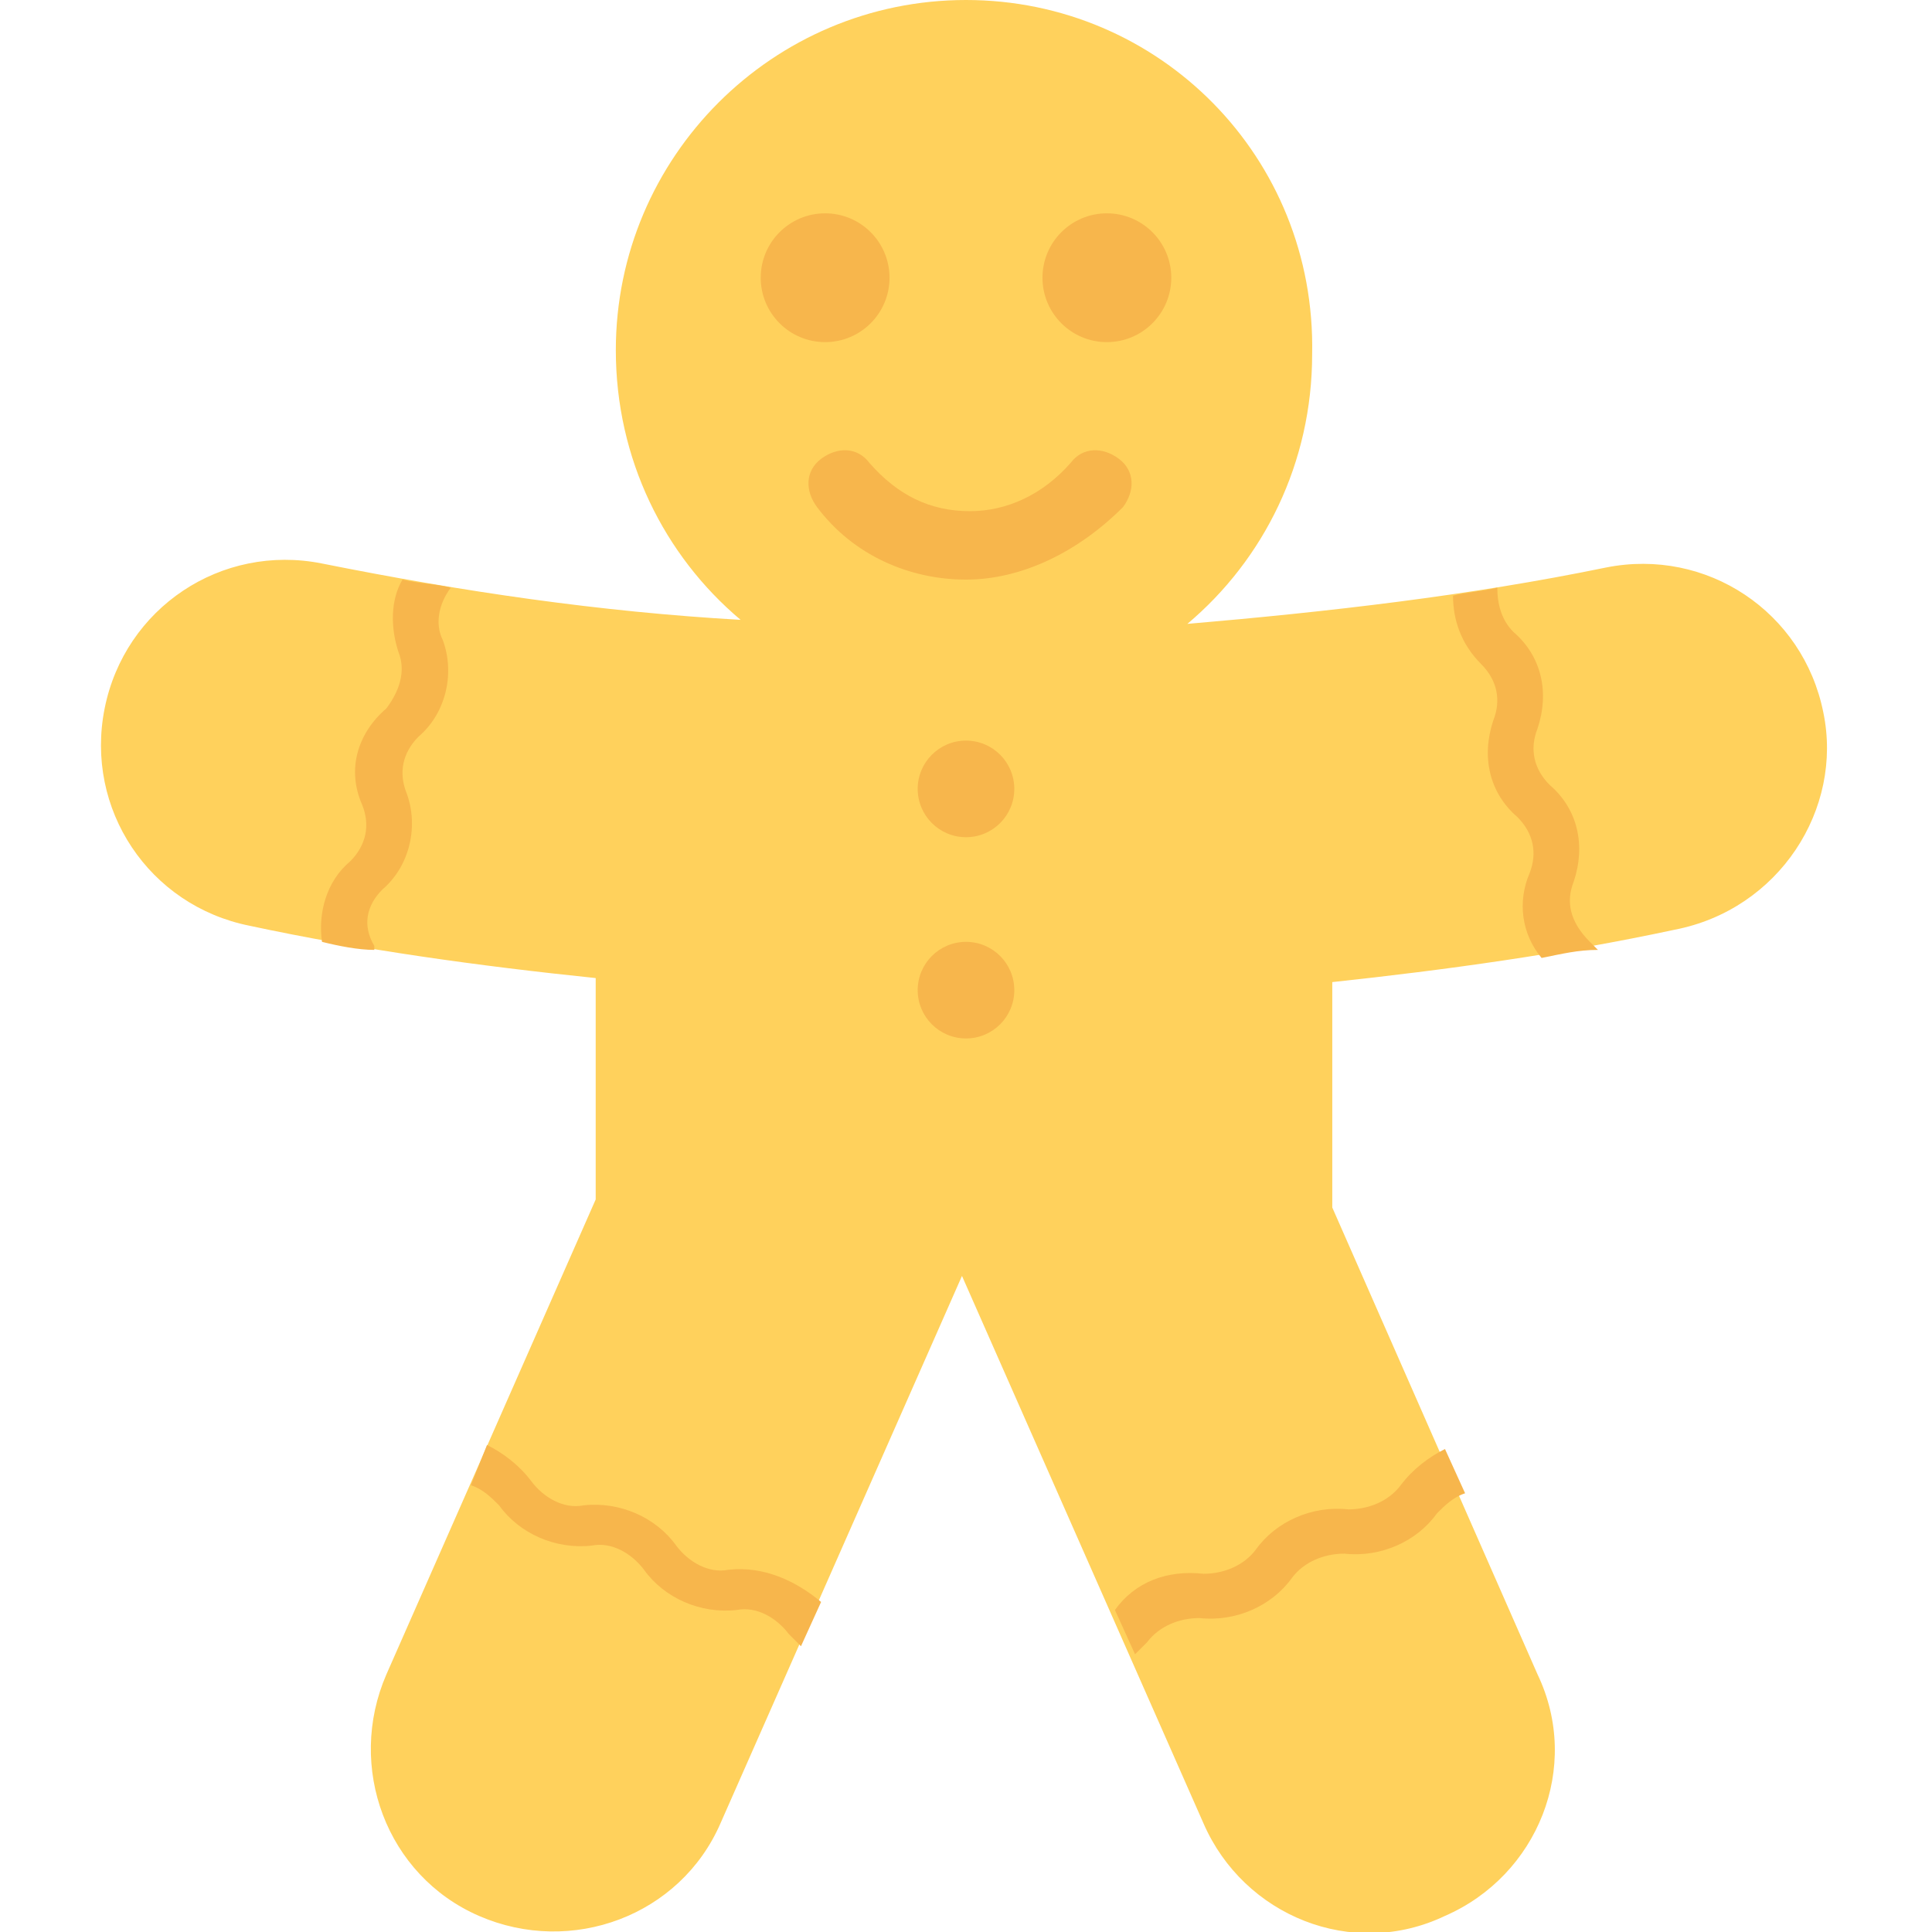 <?xml version="1.0" encoding="utf-8"?>
<!-- Generator: Adobe Illustrator 18.0.0, SVG Export Plug-In . SVG Version: 6.00 Build 0)  -->
<!DOCTYPE svg PUBLIC "-//W3C//DTD SVG 1.1//EN" "http://www.w3.org/Graphics/SVG/1.1/DTD/svg11.dtd">
<svg version="1.1" id="Layer_1" xmlns="http://www.w3.org/2000/svg" xmlns:xlink="http://www.w3.org/1999/xlink" x="0px" y="0px"
	 viewBox="0 0 48 48" enable-background="new 0 0 48 48" xml:space="preserve">
<g>
	<path fill="#FFD15C" d="M45.3,17.7c-0.5-2.5-2.9-4.1-5.4-3.6c-3.4,0.7-6.9,1.1-10.4,1.4c1.9-1.6,3.1-4,3.1-6.7
		C32.7,3.9,28.8,0,24,0c-4.8,0-8.7,3.9-8.7,8.7c0,2.7,1.2,5.1,3.1,6.7c-3.5-0.2-6.9-0.7-10.4-1.4c-2.5-0.5-4.9,1.1-5.4,3.6
		c-0.5,2.5,1.1,4.9,3.6,5.4c2.8,0.6,5.7,1,8.6,1.3v5.5L9.6,41.6c-1,2.3,0,5,2.3,6c2.3,1,5,0,6-2.3l6-13.6l6,13.6
		c1,2.3,3.7,3.4,6,2.3c2.3-1,3.4-3.7,2.3-6l-5.1-11.6v-5.6c2.8-0.3,5.7-0.7,8.5-1.3C44.2,22.6,45.8,20.1,45.3,17.7z"/>
	<g>
		<g>
			<g>
				<path fill="#F7B64C" d="M35.9,36c-0.4,0.2-0.8,0.5-1.1,0.9c-0.3,0.4-0.8,0.6-1.3,0.6c-0.9-0.1-1.8,0.3-2.3,1
					c-0.3,0.4-0.8,0.6-1.3,0.6c-0.9-0.1-1.7,0.2-2.2,0.9l0.5,1.1c0.1-0.1,0.2-0.2,0.3-0.3c0.3-0.4,0.8-0.6,1.3-0.6
					c0.9,0.1,1.8-0.3,2.3-1c0.3-0.4,0.8-0.6,1.3-0.6c0.9,0.1,1.8-0.3,2.3-1c0.2-0.2,0.4-0.4,0.7-0.5L35.9,36z"/>
				<path fill="#F7B64C" d="M18.1,39c-0.5,0.1-1-0.2-1.3-0.6c-0.5-0.7-1.4-1.1-2.3-1c-0.5,0.1-1-0.2-1.3-0.6
					c-0.3-0.4-0.7-0.7-1.1-0.9l-0.4,1c0.3,0.1,0.5,0.3,0.7,0.5c0.5,0.7,1.4,1.1,2.3,1c0.5-0.1,1,0.2,1.3,0.6c0.5,0.7,1.4,1.1,2.3,1
					c0.5-0.1,1,0.2,1.3,0.6c0.1,0.1,0.2,0.2,0.3,0.3l0.5-1.1C19.8,39.3,19,38.9,18.1,39z"/>
			</g>
			<g>
				<g>
					<path fill="#F7B64C" d="M39.1,21.9c0.3-0.9,0.1-1.8-0.6-2.4c-0.4-0.4-0.5-0.9-0.3-1.4c0.3-0.9,0.1-1.8-0.6-2.4
						c-0.3-0.3-0.4-0.7-0.4-1.1c-0.4,0.1-0.7,0.1-1.1,0.2c0,0.6,0.2,1.2,0.7,1.7c0.4,0.4,0.5,0.9,0.3,1.4c-0.3,0.9-0.1,1.8,0.6,2.4
						c0.4,0.4,0.5,0.9,0.3,1.4c-0.3,0.7-0.2,1.5,0.3,2.1c0.5-0.1,0.9-0.2,1.4-0.2c-0.1-0.1-0.1-0.1-0.2-0.2
						C39,22.9,38.9,22.4,39.1,21.9z"/>
					<path fill="#F7B64C" d="M9.5,22.1c0.7-0.6,0.9-1.6,0.6-2.4c-0.2-0.5-0.1-1,0.3-1.4c0.7-0.6,0.9-1.6,0.6-2.4
						c-0.2-0.4-0.1-0.9,0.2-1.3c-0.4-0.1-0.8-0.1-1.2-0.2c-0.3,0.5-0.3,1.2-0.1,1.8c0.2,0.5,0,1-0.3,1.4C8.9,18.2,8.6,19.1,9,20
						c0.2,0.5,0.1,1-0.3,1.4c-0.6,0.5-0.8,1.3-0.7,2c0.4,0.1,0.9,0.2,1.3,0.2c0,0,0,0,0-0.1C9,23,9.1,22.5,9.5,22.1z"/>
				</g>
			</g>
			<g>
				<g>
					<circle fill="#F7B64C" cx="20.5" cy="6.9" r="1.6"/>
				</g>
				<g>
					<circle fill="#F7B64C" cx="27.5" cy="6.9" r="1.6"/>
				</g>
			</g>
			<g>
				<g>
					<path fill="#F7B64C" d="M24,14.4c-1.4,0-2.8-0.6-3.7-1.8c-0.3-0.4-0.3-0.9,0.1-1.2c0.4-0.3,0.9-0.3,1.2,0.1
						c0.7,0.8,1.5,1.2,2.5,1.2l0,0c0.9,0,1.8-0.4,2.5-1.2c0.3-0.4,0.8-0.4,1.2-0.1c0.4,0.3,0.4,0.8,0.1,1.2
						C26.8,13.7,25.4,14.4,24,14.4C24,14.4,24,14.4,24,14.4z"/>
				</g>
			</g>
			<g>
				<circle fill="#F7B64C" cx="24" cy="19.6" r="1.2"/>
			</g>
			<g>
				<circle fill="#F7B64C" cx="24" cy="24.6" r="1.2"/>
			</g>
		</g>
	</g>
</g>
</svg>
